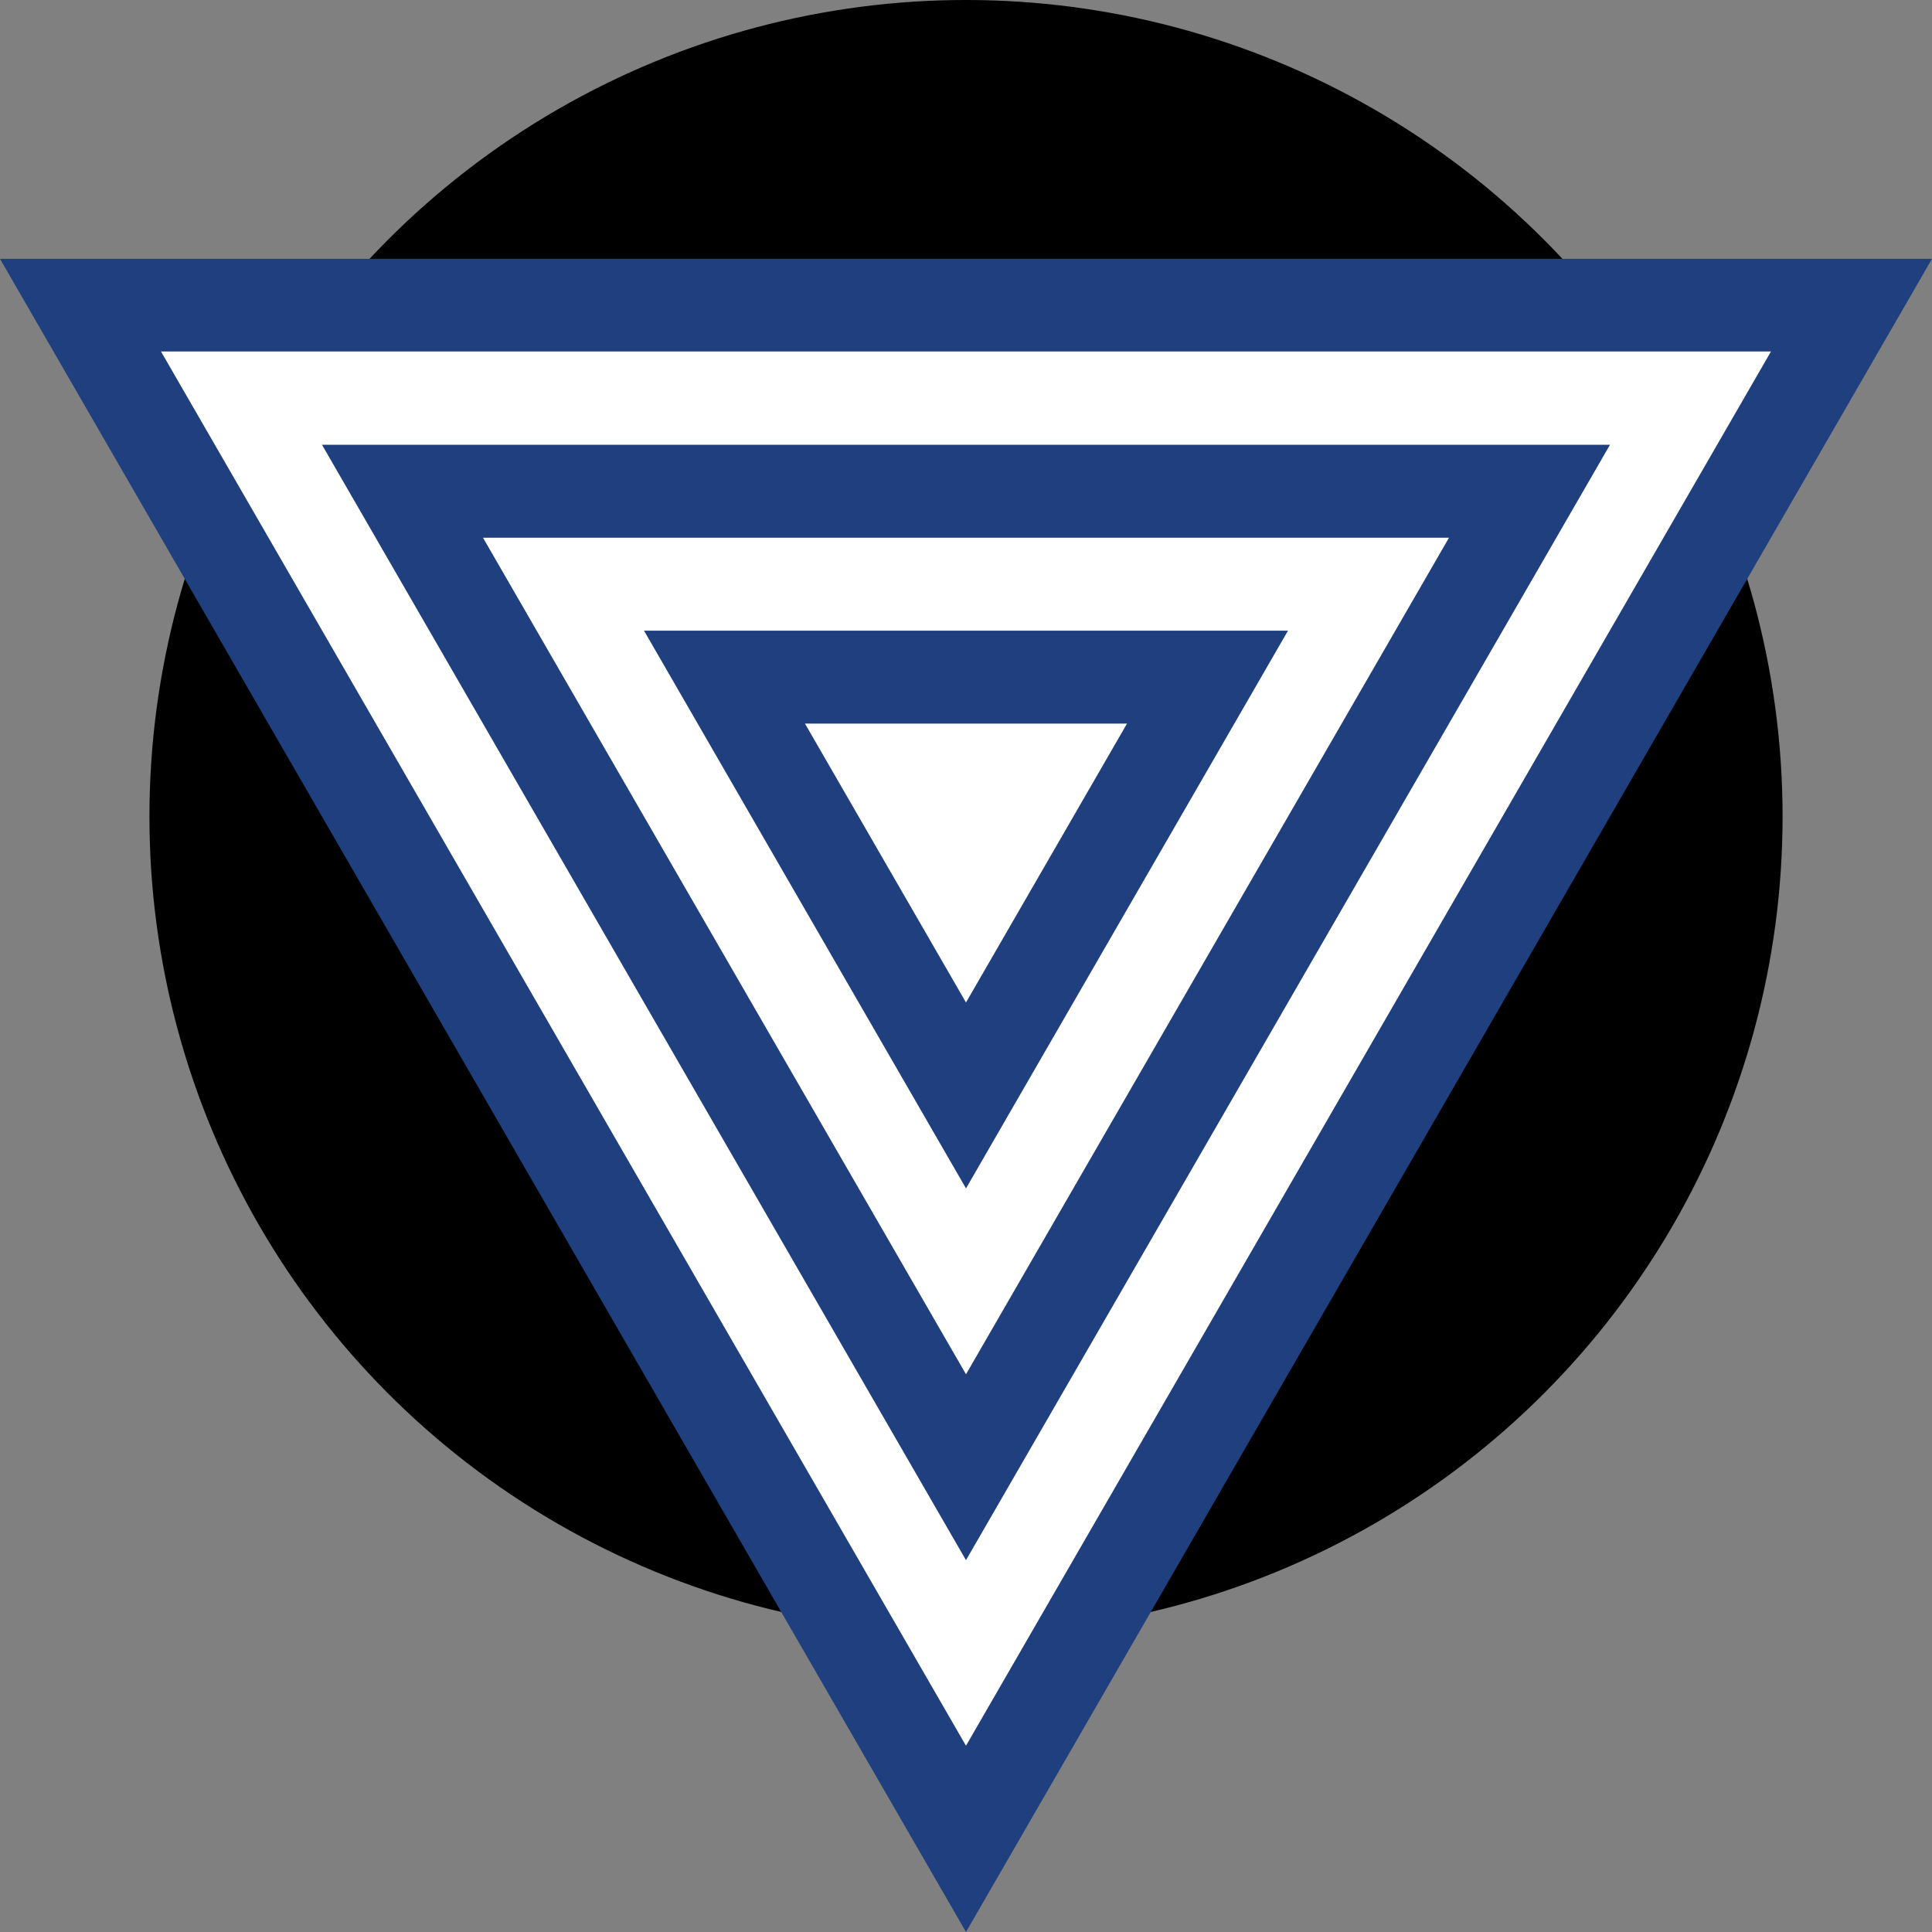 <?xml version="1.0" encoding="UTF-8" standalone="no"?>
<!-- Created with Inkscape (http://www.inkscape.org/) -->

<svg
   xmlns:dc="http://purl.org/dc/elements/1.1/"
   xmlns:cc="http://creativecommons.org/ns#"
   xmlns:rdf="http://www.w3.org/1999/02/22-rdf-syntax-ns#"
   xmlns:svg="http://www.w3.org/2000/svg"
   xmlns="http://www.w3.org/2000/svg"
   xmlns:sodipodi="http://sodipodi.sourceforge.net/DTD/sodipodi-0.dtd"
   xmlns:inkscape="http://www.inkscape.org/namespaces/inkscape"
   width="800"
   height="800"
   viewBox="0 0 211.667 211.667"
   version="1.1"
   id="svg8"
   inkscape:export-xdpi="96"
   inkscape:export-ydpi="96"
   inkscape:version="0.92.3 (2405546, 2018-03-11)"
   sodipodi:docname="logotype.svg">
  <rect x="0" y="0" width="211.667" height="211.667" fill="#808080" stroke="none"/>
  <defs
     id="defs2" />
  <sodipodi:namedview
     id="base"
     pagecolor="#ffffff"
     bordercolor="#666666"
     borderopacity="1.0"
     inkscape:pageopacity="0.0"
     inkscape:pageshadow="2"
     inkscape:zoom="0.585"
     inkscape:cx="335.09916"
     inkscape:cy="363.37521"
     inkscape:document-units="px"
     inkscape:current-layer="layer1"
     showgrid="false"
     units="px"
     showguides="true"
     inkscape:guide-bbox="true"
     inkscape:snap-bbox="true"
     inkscape:bbox-paths="true"
     inkscape:bbox-nodes="true"
     inkscape:snap-bbox-edge-midpoints="true"
     inkscape:snap-bbox-midpoints="true"
     inkscape:object-paths="true"
     inkscape:snap-intersection-paths="true"
     inkscape:snap-smooth-nodes="true"
     inkscape:snap-midpoints="true"
     inkscape:snap-object-midpoints="true"
     inkscape:snap-center="true"
     inkscape:window-width="1366"
     inkscape:window-height="703"
     inkscape:window-x="0"
     inkscape:window-y="0"
     inkscape:window-maximized="1"
     inkscape:snap-to-guides="true" />
  <g
     inkscape:label="Layer 1"
     inkscape:groupmode="layer"
     id="layer1"
     transform="translate(0,-85.333)">
    <g
       id="g50"
       transform="matrix(2,0,0,2,-5.292,-291.708)"
       style="stroke-width:0.5">
      <ellipse
         ry="44.731"
         rx="44.731"
         style="stroke-width:0.296"
         cy="233.251"
         cx="55.563"
         id="path26" />
      <path
         inkscape:transform-center-x="3.506577e-06"
         inkscape:transform-center-y="15.275524"
         d="M 108.479,202.7 82.021,248.527 55.563,294.354 29.104,248.527 2.646,202.7 l 52.917,0 z"
         inkscape:randomized="0"
         inkscape:rounded="0"
         inkscape:flatsided="false"
         sodipodi:arg2="0.52359878"
         sodipodi:arg1="-0.52359878"
         sodipodi:r2="30.551449"
         sodipodi:r1="61.102905"
         sodipodi:cy="233.25128"
         sodipodi:cx="55.562504"
         sodipodi:sides="3"
         id="path28"
         style="fill:#1f3f7f;fill-opacity:1;stroke-width:0.238"
         sodipodi:type="star" />
      <path
         inkscape:transform-center-x="2.8113436e-06"
         inkscape:transform-center-y="12.729596"
         d="m 99.66,207.773 -22.049,38.189 -22.049,38.189 -22.049,-38.189 -22.049,-38.189 44.097,0 z"
         inkscape:randomized="0"
         inkscape:rounded="0"
         inkscape:flatsided="false"
         sodipodi:arg2="0.52359878"
         sodipodi:arg1="-0.52359878"
         sodipodi:r2="25.459517"
         sodipodi:r1="50.919037"
         sodipodi:cy="233.23276"
         sodipodi:cx="55.562534"
         sodipodi:sides="3"
         id="path28-3"
         style="fill:#ffffff;fill-opacity:1;stroke-width:0.198"
         sodipodi:type="star" />
      <path
         inkscape:transform-center-x="1.3706808e-06"
         inkscape:transform-center-y="10.183661"
         d="m 90.84,212.884 -17.639,30.551 -17.639,30.551 -17.639,-30.551 -17.639,-30.551 35.278,0 z"
         inkscape:randomized="0"
         inkscape:rounded="0"
         inkscape:flatsided="false"
         sodipodi:arg2="0.52359878"
         sodipodi:arg1="-0.52359878"
         sodipodi:r2="20.367582"
         sodipodi:r1="40.735168"
         sodipodi:cy="233.25156"
         sodipodi:cx="55.562534"
         sodipodi:sides="3"
         id="path28-7"
         style="fill:#1f3f7f;fill-opacity:1;stroke-width:0.158"
         sodipodi:type="star" />
      <path
         inkscape:transform-center-y="7.6377707"
         d="M 82.021,217.976 68.792,240.889 55.563,263.803 42.333,240.889 29.104,217.976 l 26.458,0 z"
         inkscape:randomized="0"
         inkscape:rounded="0"
         inkscape:flatsided="false"
         sodipodi:arg2="0.52359878"
         sodipodi:arg1="-0.52359878"
         sodipodi:r2="15.275725"
         sodipodi:r1="30.551453"
         sodipodi:cy="233.2514"
         sodipodi:cx="55.562534"
         sodipodi:sides="3"
         id="path28-7-5"
         style="fill:#ffffff;fill-opacity:1;stroke-width:0.119"
         sodipodi:type="star" />
      <path
         inkscape:transform-center-x="-1.3834812e-06"
         inkscape:transform-center-y="5.0918301"
         d="m 73.201,223.068 -8.819,15.276 -8.819,15.276 -8.819,-15.276 -8.819,-15.276 17.639,0 z"
         inkscape:randomized="0"
         inkscape:rounded="0"
         inkscape:flatsided="false"
         sodipodi:arg2="0.52359878"
         sodipodi:arg1="-0.52359878"
         sodipodi:r2="10.183791"
         sodipodi:r1="20.367584"
         sodipodi:cy="233.25142"
         sodipodi:cx="55.562538"
         sodipodi:sides="3"
         id="path28-7-56"
         style="fill:#1f3f7f;fill-opacity:1;stroke-width:0.079"
         sodipodi:type="star" />
      <path
         inkscape:transform-center-y="2.545899"
         d="m 64.382,228.16 -4.41,7.638 -4.41,7.638 -4.41,-7.638 -4.41,-7.638 8.819,0 z"
         inkscape:randomized="0"
         inkscape:rounded="0"
         inkscape:flatsided="false"
         sodipodi:arg2="0.52359878"
         sodipodi:arg1="-0.52359878"
         sodipodi:r2="5.0918579"
         sodipodi:r1="10.183716"
         sodipodi:cy="233.25146"
         sodipodi:cx="55.562534"
         sodipodi:sides="3"
         id="path28-7-5-2"
         style="fill:#ffffff;fill-opacity:1;stroke-width:0.04"
         sodipodi:type="star" />
    </g>
  </g>
</svg>
